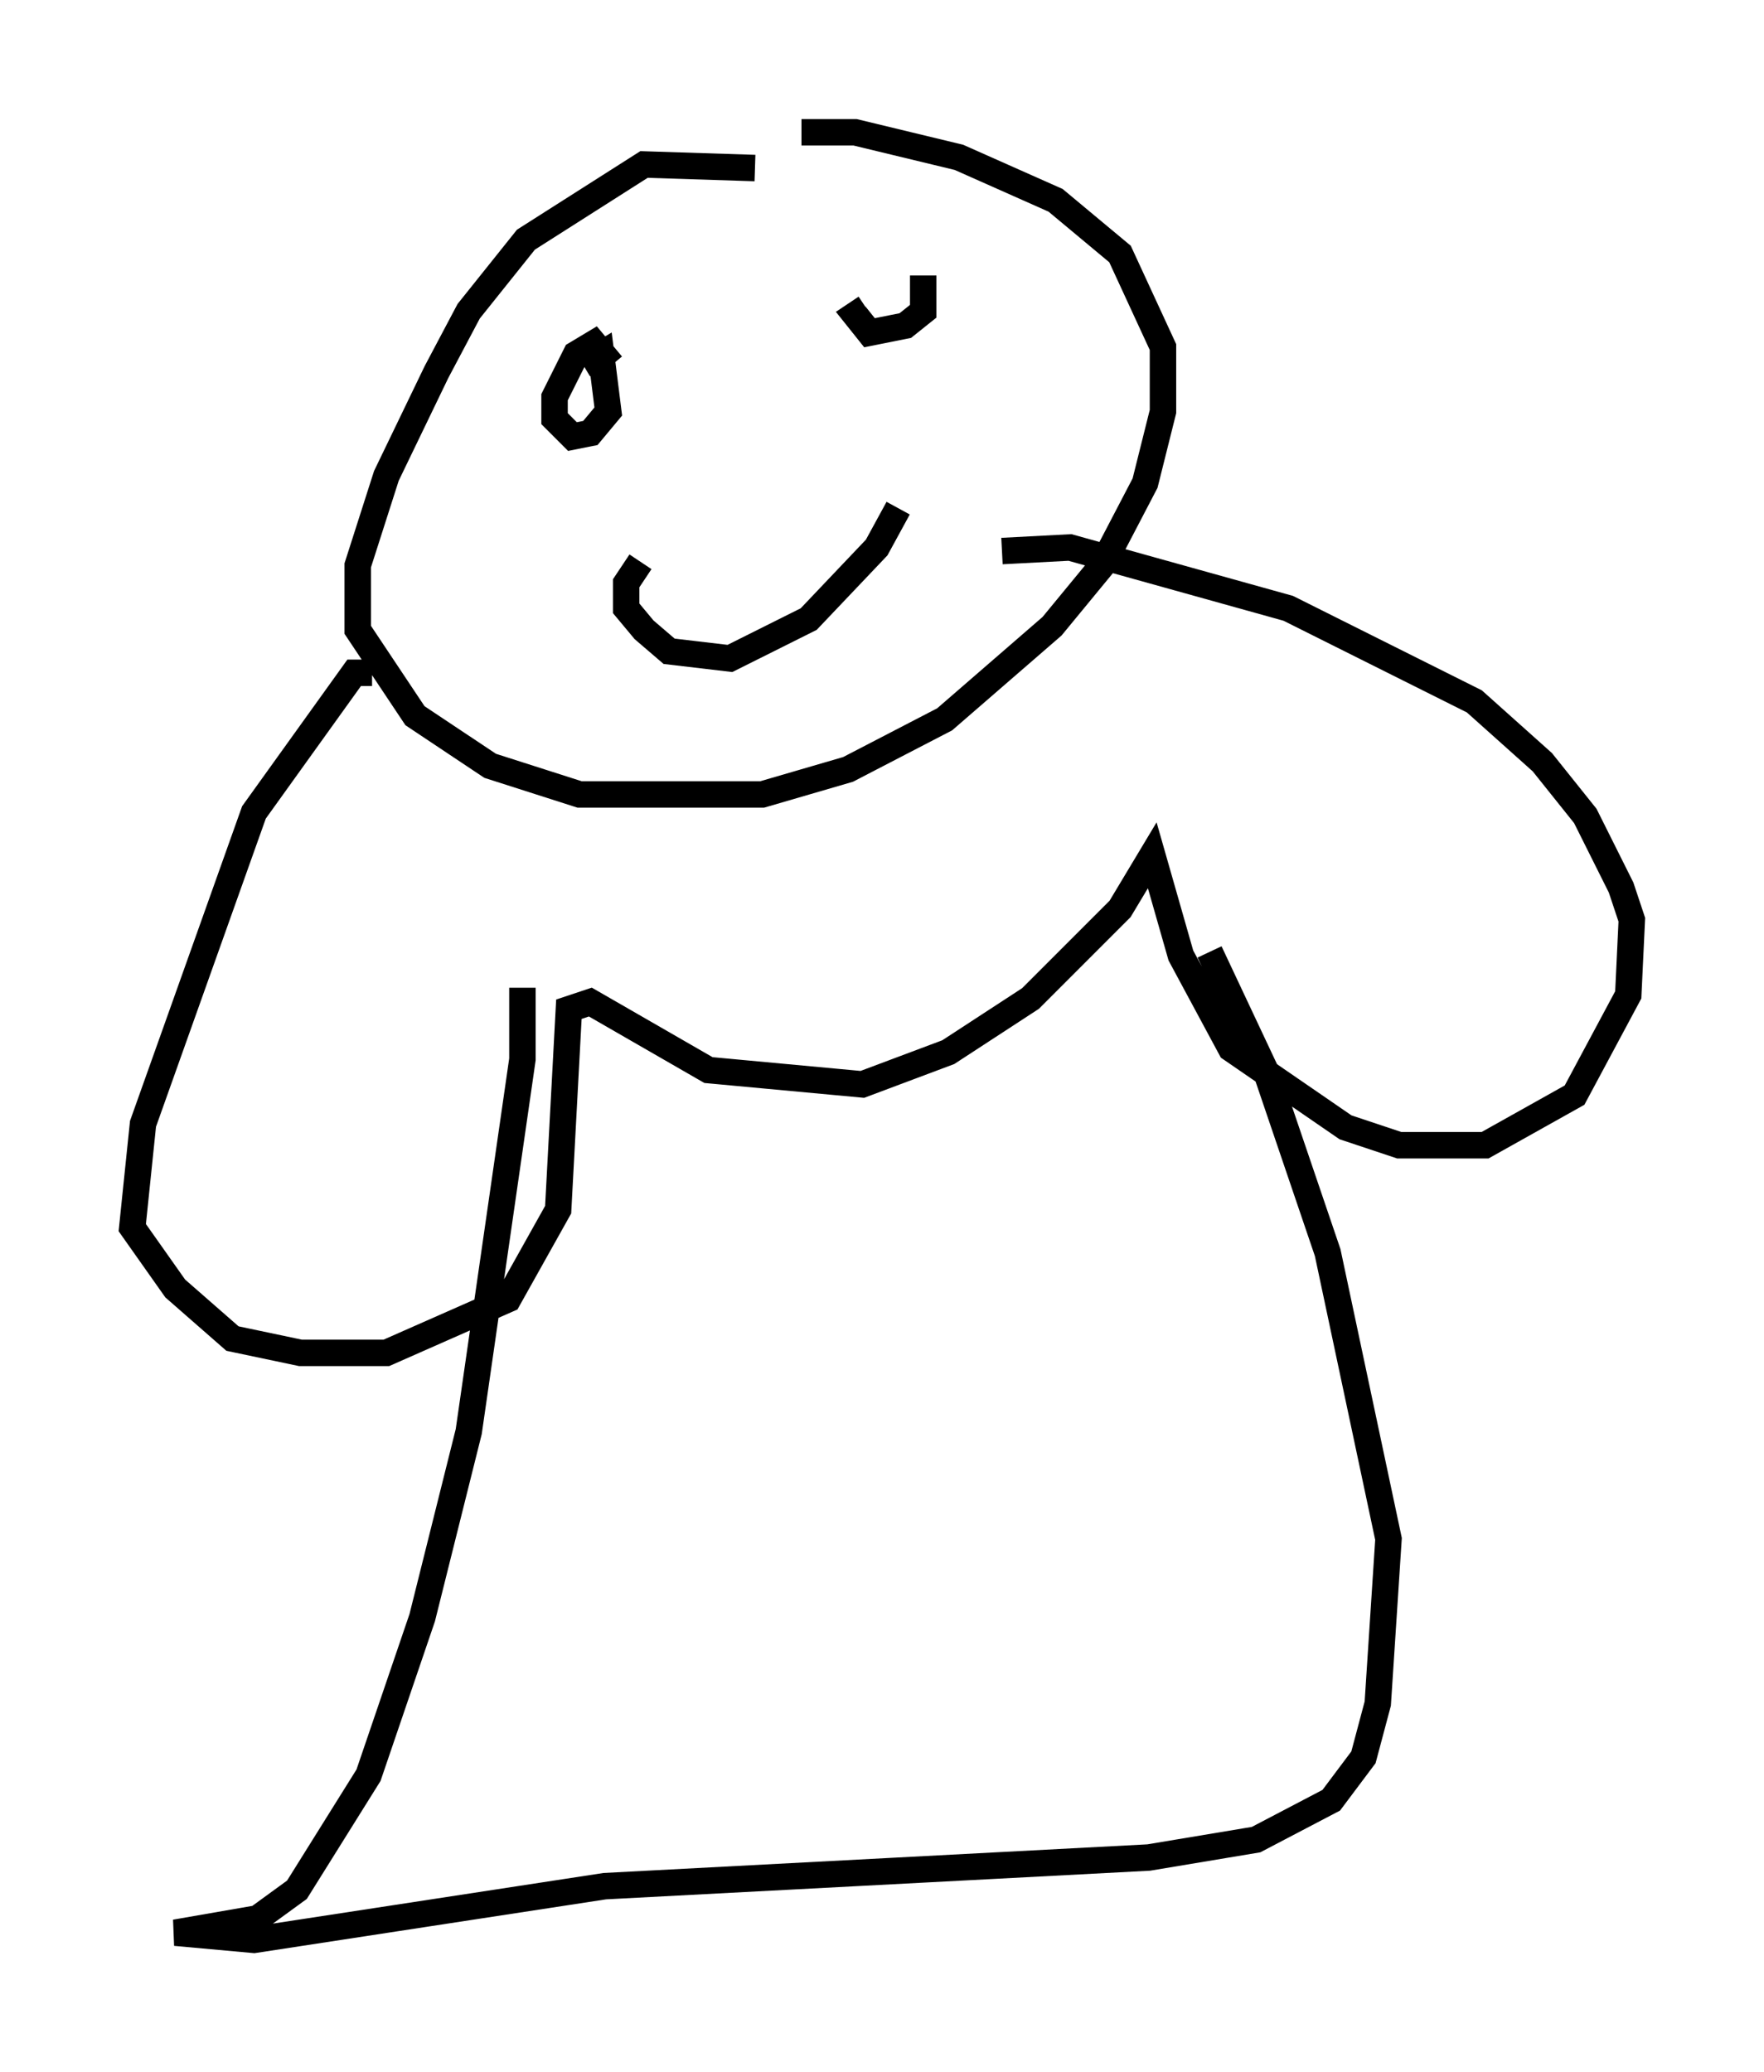 <?xml version="1.0" encoding="utf-8" ?>
<svg baseProfile="full" height="78.335" version="1.1" width="66.698" xmlns="http://www.w3.org/2000/svg" xmlns:ev="http://www.w3.org/2001/xml-events" xmlns:xlink="http://www.w3.org/1999/xlink"><defs /><rect fill="white" height="78.335" width="66.698" x="0" y="0" /><path d="M32.605, 7.571 m-4.059, -1.218 l-4.195, -0.135 -4.465, 2.842 l-2.165, 2.706 -1.218, 2.3 l-1.894, 3.924 -1.083, 3.383 l0.0, 2.436 2.165, 3.248 l2.842, 1.894 3.383, 1.083 l6.901, 0.0 3.248, -0.947 l3.654, -1.894 4.059, -3.518 l1.894, -2.3 1.624, -3.112 l0.677, -2.706 0.0, -2.436 l-1.624, -3.518 -2.436, -2.03 l-3.654, -1.624 -3.924, -0.947 l-2.03, 0.0 m-8.254, 8.796 l0.677, -0.406 0.271, 2.165 l-0.677, 0.812 -0.677, 0.135 l-0.677, -0.677 0.0, -0.812 l0.812, -1.624 0.677, -0.406 l0.677, 0.812 m11.773, -3.383 l0.0, 1.353 -0.677, 0.541 l-1.353, 0.271 -0.541, -0.677 l0.406, -0.271 m-8.525, 9.607 l-0.541, 0.812 0.0, 0.947 l0.677, 0.812 0.947, 0.812 l2.3, 0.271 2.977, -1.488 l2.571, -2.706 0.812, -1.488 m-19.892, 6.225 l-0.677, 0.0 -3.789, 5.277 l-4.195, 11.773 -0.406, 3.924 l1.624, 2.3 2.165, 1.894 l2.571, 0.541 3.248, 0.0 l4.601, -2.03 1.894, -3.383 l0.406, -7.578 0.812, -0.271 l4.465, 2.571 5.819, 0.541 l3.248, -1.218 3.112, -2.03 l3.383, -3.383 1.218, -2.03 l1.083, 3.789 1.894, 3.518 l4.33, 2.977 2.03, 0.677 l3.248, 0.0 3.383, -1.894 l2.03, -3.789 0.135, -2.842 l-0.406, -1.218 -1.353, -2.706 l-1.624, -2.03 -2.571, -2.3 l-7.036, -3.518 -8.254, -2.3 l-2.571, 0.135 m-18.132, 16.509 l0.0, 2.706 -2.03, 14.073 l-1.759, 7.036 -2.03, 5.954 l-2.706, 4.33 -1.488, 1.083 l-3.112, 0.541 2.977, 0.271 l13.261, -2.03 20.568, -1.083 l4.059, -0.677 2.842, -1.488 l1.218, -1.624 0.541, -2.03 l0.406, -6.225 -2.3, -10.825 l-2.3, -6.766 -2.165, -4.601 " fill="none" stroke="black" stroke-width="1" /></svg>